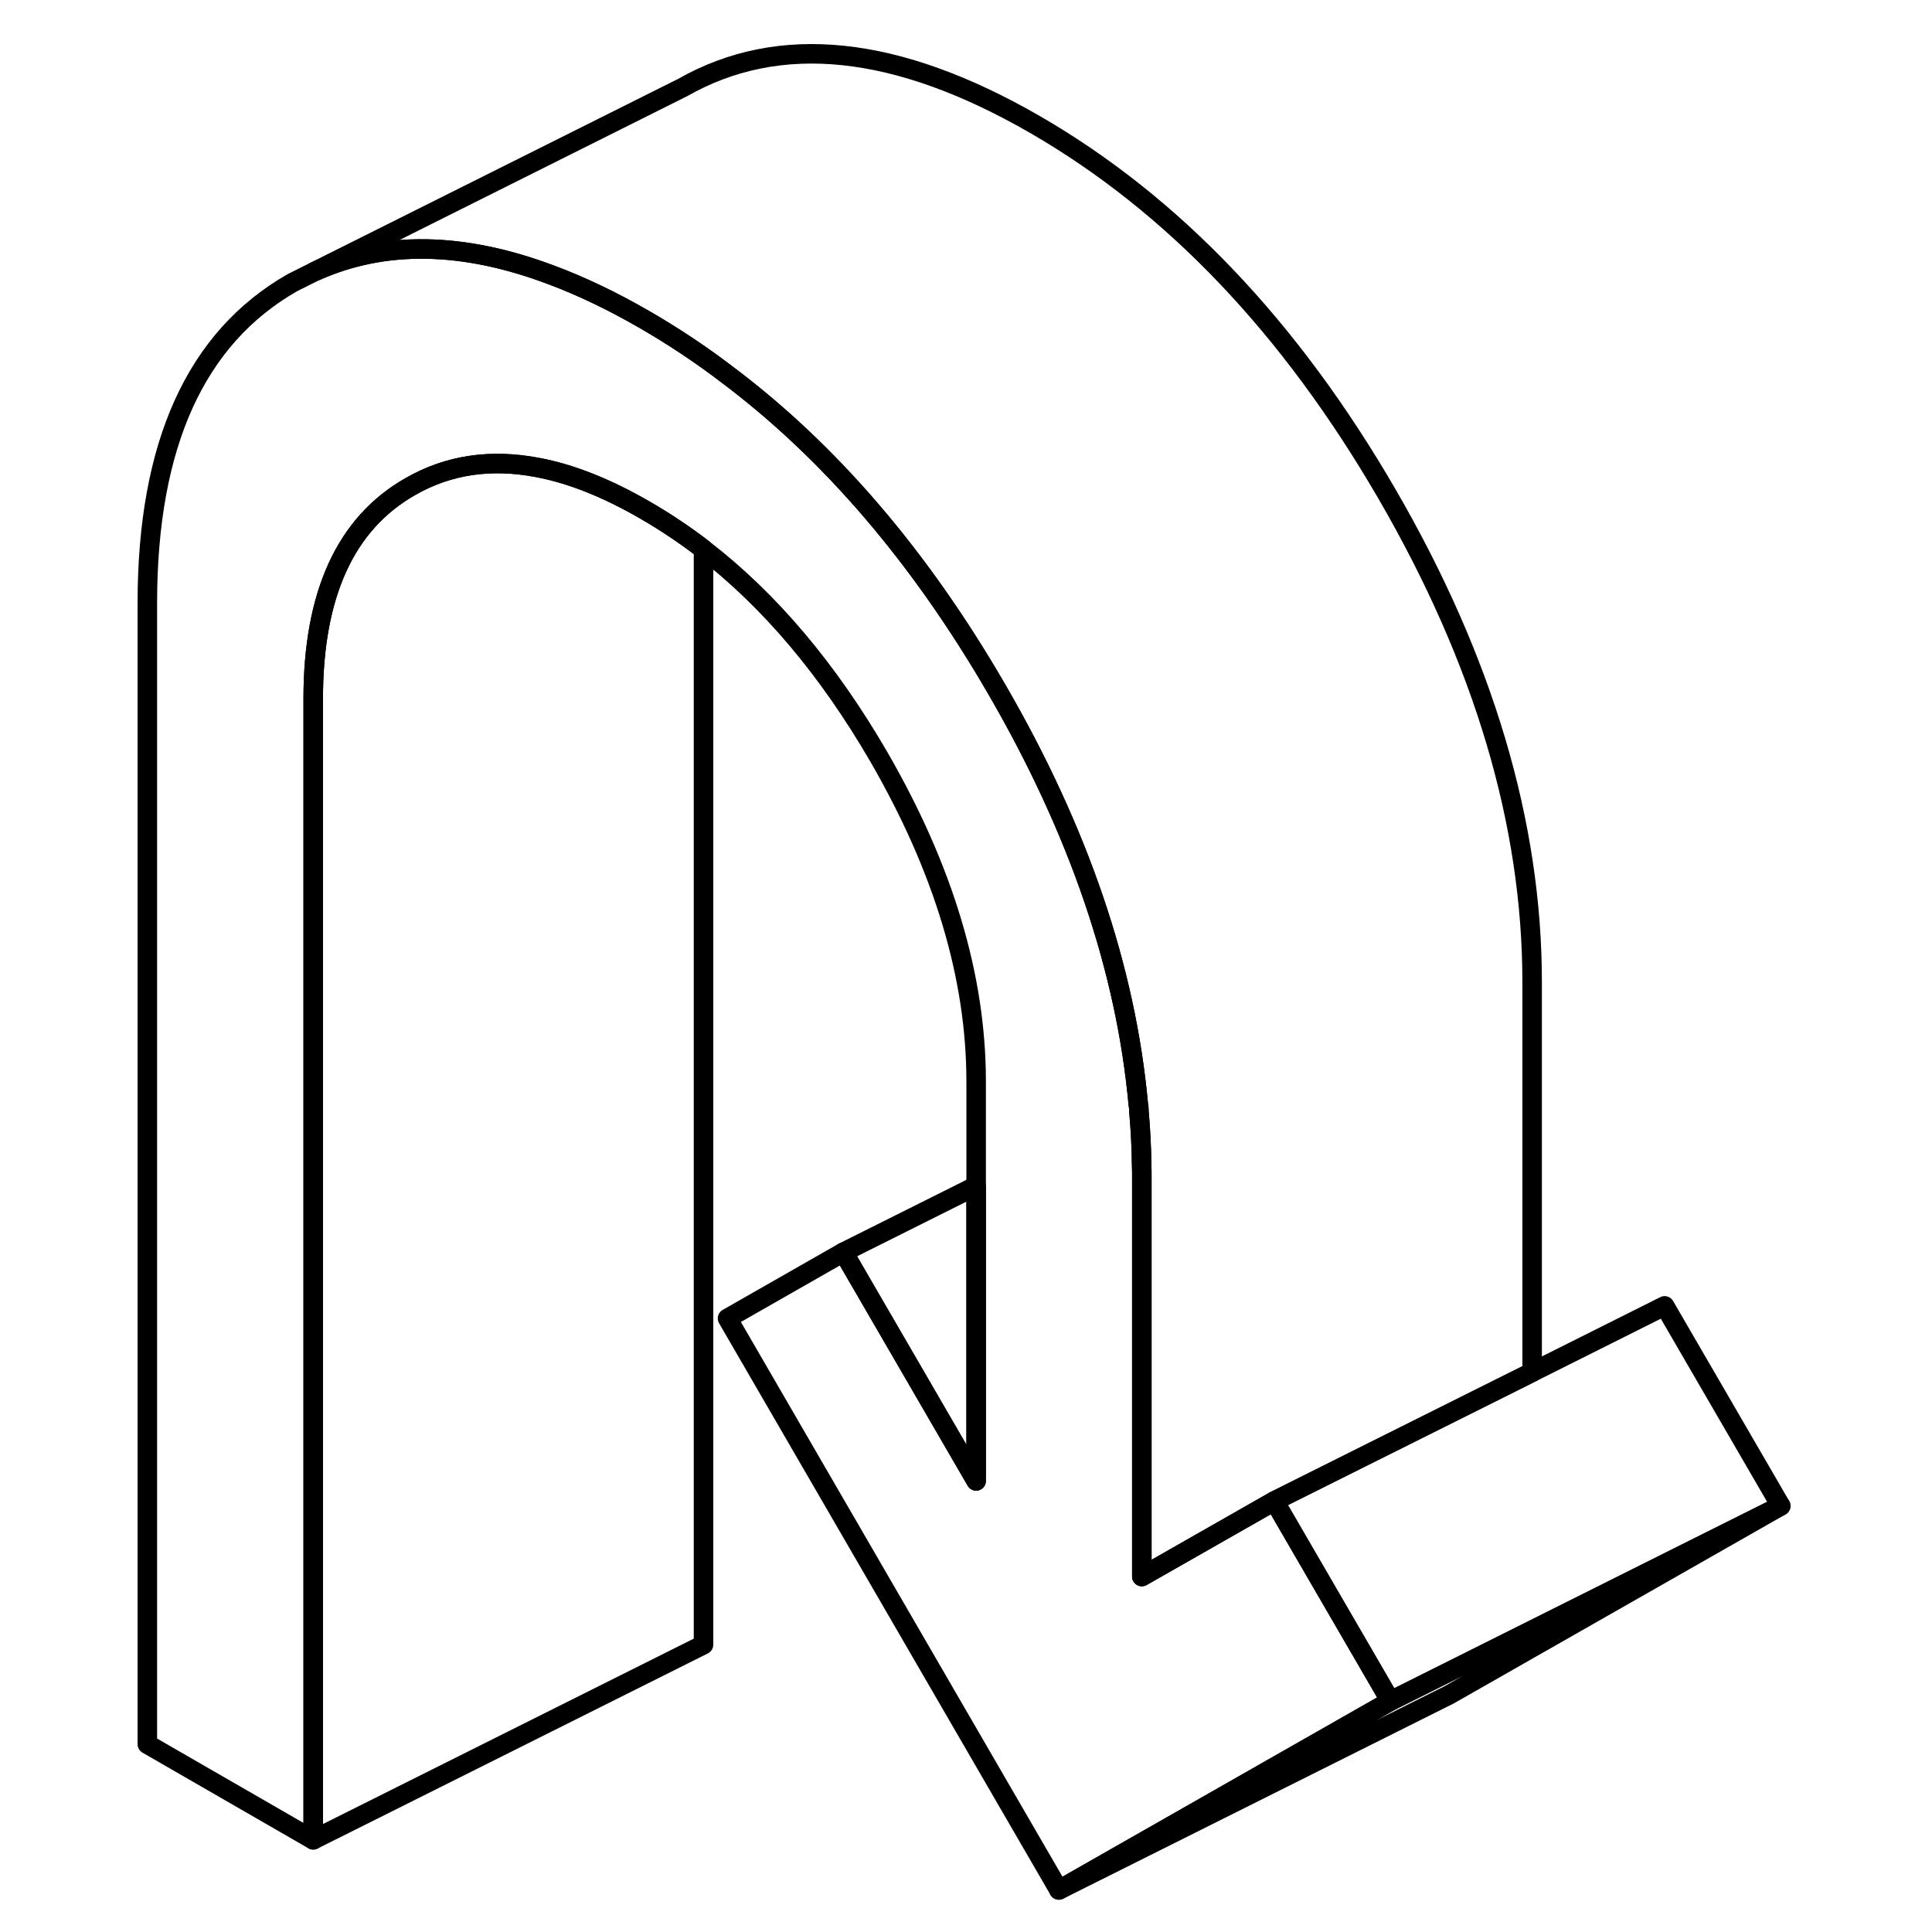 <svg width="24" height="24" viewBox="0 0 89 99" fill="none" xmlns="http://www.w3.org/2000/svg" stroke-width="1px" stroke-linecap="round" stroke-linejoin="round">
    <path d="M66.25 87.166L49.26 96.846L32.28 67.556L38.22 64.166L45.02 75.886V55.416C45.02 50.056 43.35 44.516 40.03 38.776C37.44 34.316 34.45 30.766 31.05 28.146C30.08 27.396 29.07 26.726 28.03 26.126C26.09 25.006 24.26 24.276 22.55 23.956C20.15 23.496 17.98 23.816 16.04 24.926C12.71 26.816 11.05 30.446 11.05 35.806V94.276L2.55 89.376V30.906C2.55 22.786 5.03 17.316 9.98 14.486L11.14 13.906C14.68 12.316 18.72 12.376 23.27 14.096C24.8 14.666 26.38 15.426 28.03 16.376C29.48 17.216 30.89 18.146 32.25 19.186C37.53 23.146 42.14 28.526 46.08 35.326C50.28 42.566 52.7 49.666 53.33 56.606C53.35 56.716 53.36 56.826 53.36 56.936C53.44 57.846 53.49 58.756 53.5 59.656C53.51 59.886 53.51 60.106 53.51 60.326V80.786L60.3 76.916L66.25 87.166Z" stroke="currentColor" stroke-linejoin="round"/>
    <path d="M31.05 28.146V84.276L11.05 94.276V35.806C11.05 30.446 12.71 26.816 16.04 24.926C17.98 23.816 20.15 23.496 22.55 23.956C24.26 24.276 26.09 25.006 28.03 26.126C29.07 26.726 30.08 27.396 31.05 28.146Z" stroke="currentColor" stroke-linejoin="round"/>
    <path d="M73.51 50.326V70.316L62.779 75.676L60.3 76.916L53.51 80.786V60.326C53.51 60.106 53.51 59.886 53.499 59.656C53.489 58.756 53.44 57.846 53.36 56.936C53.36 56.826 53.36 56.716 53.33 56.606C52.7 49.666 50.28 42.566 46.08 35.326C42.14 28.526 37.529 23.146 32.249 19.186C30.89 18.146 29.48 17.216 28.029 16.376C26.38 15.426 24.799 14.666 23.27 14.096C18.72 12.376 14.68 12.316 11.14 13.906L29.98 4.486C34.94 1.666 40.95 2.296 48.029 6.376C55.109 10.466 61.12 16.776 66.08 25.326C71.03 33.866 73.51 42.206 73.51 50.326Z" stroke="currentColor" stroke-linejoin="round"/>
    <path d="M86.25 77.166L69.26 86.846L49.26 96.846L66.25 87.166L86.25 77.166Z" stroke="currentColor" stroke-linejoin="round"/>
    <path d="M86.25 77.166L66.25 87.166L60.3 76.916L62.78 75.676L73.51 70.316L80.3 66.916L86.25 77.166Z" stroke="currentColor" stroke-linejoin="round"/>
    <path d="M45.02 60.766V75.886L38.22 64.166L45.02 60.766Z" stroke="currentColor" stroke-linejoin="round"/>
</svg>